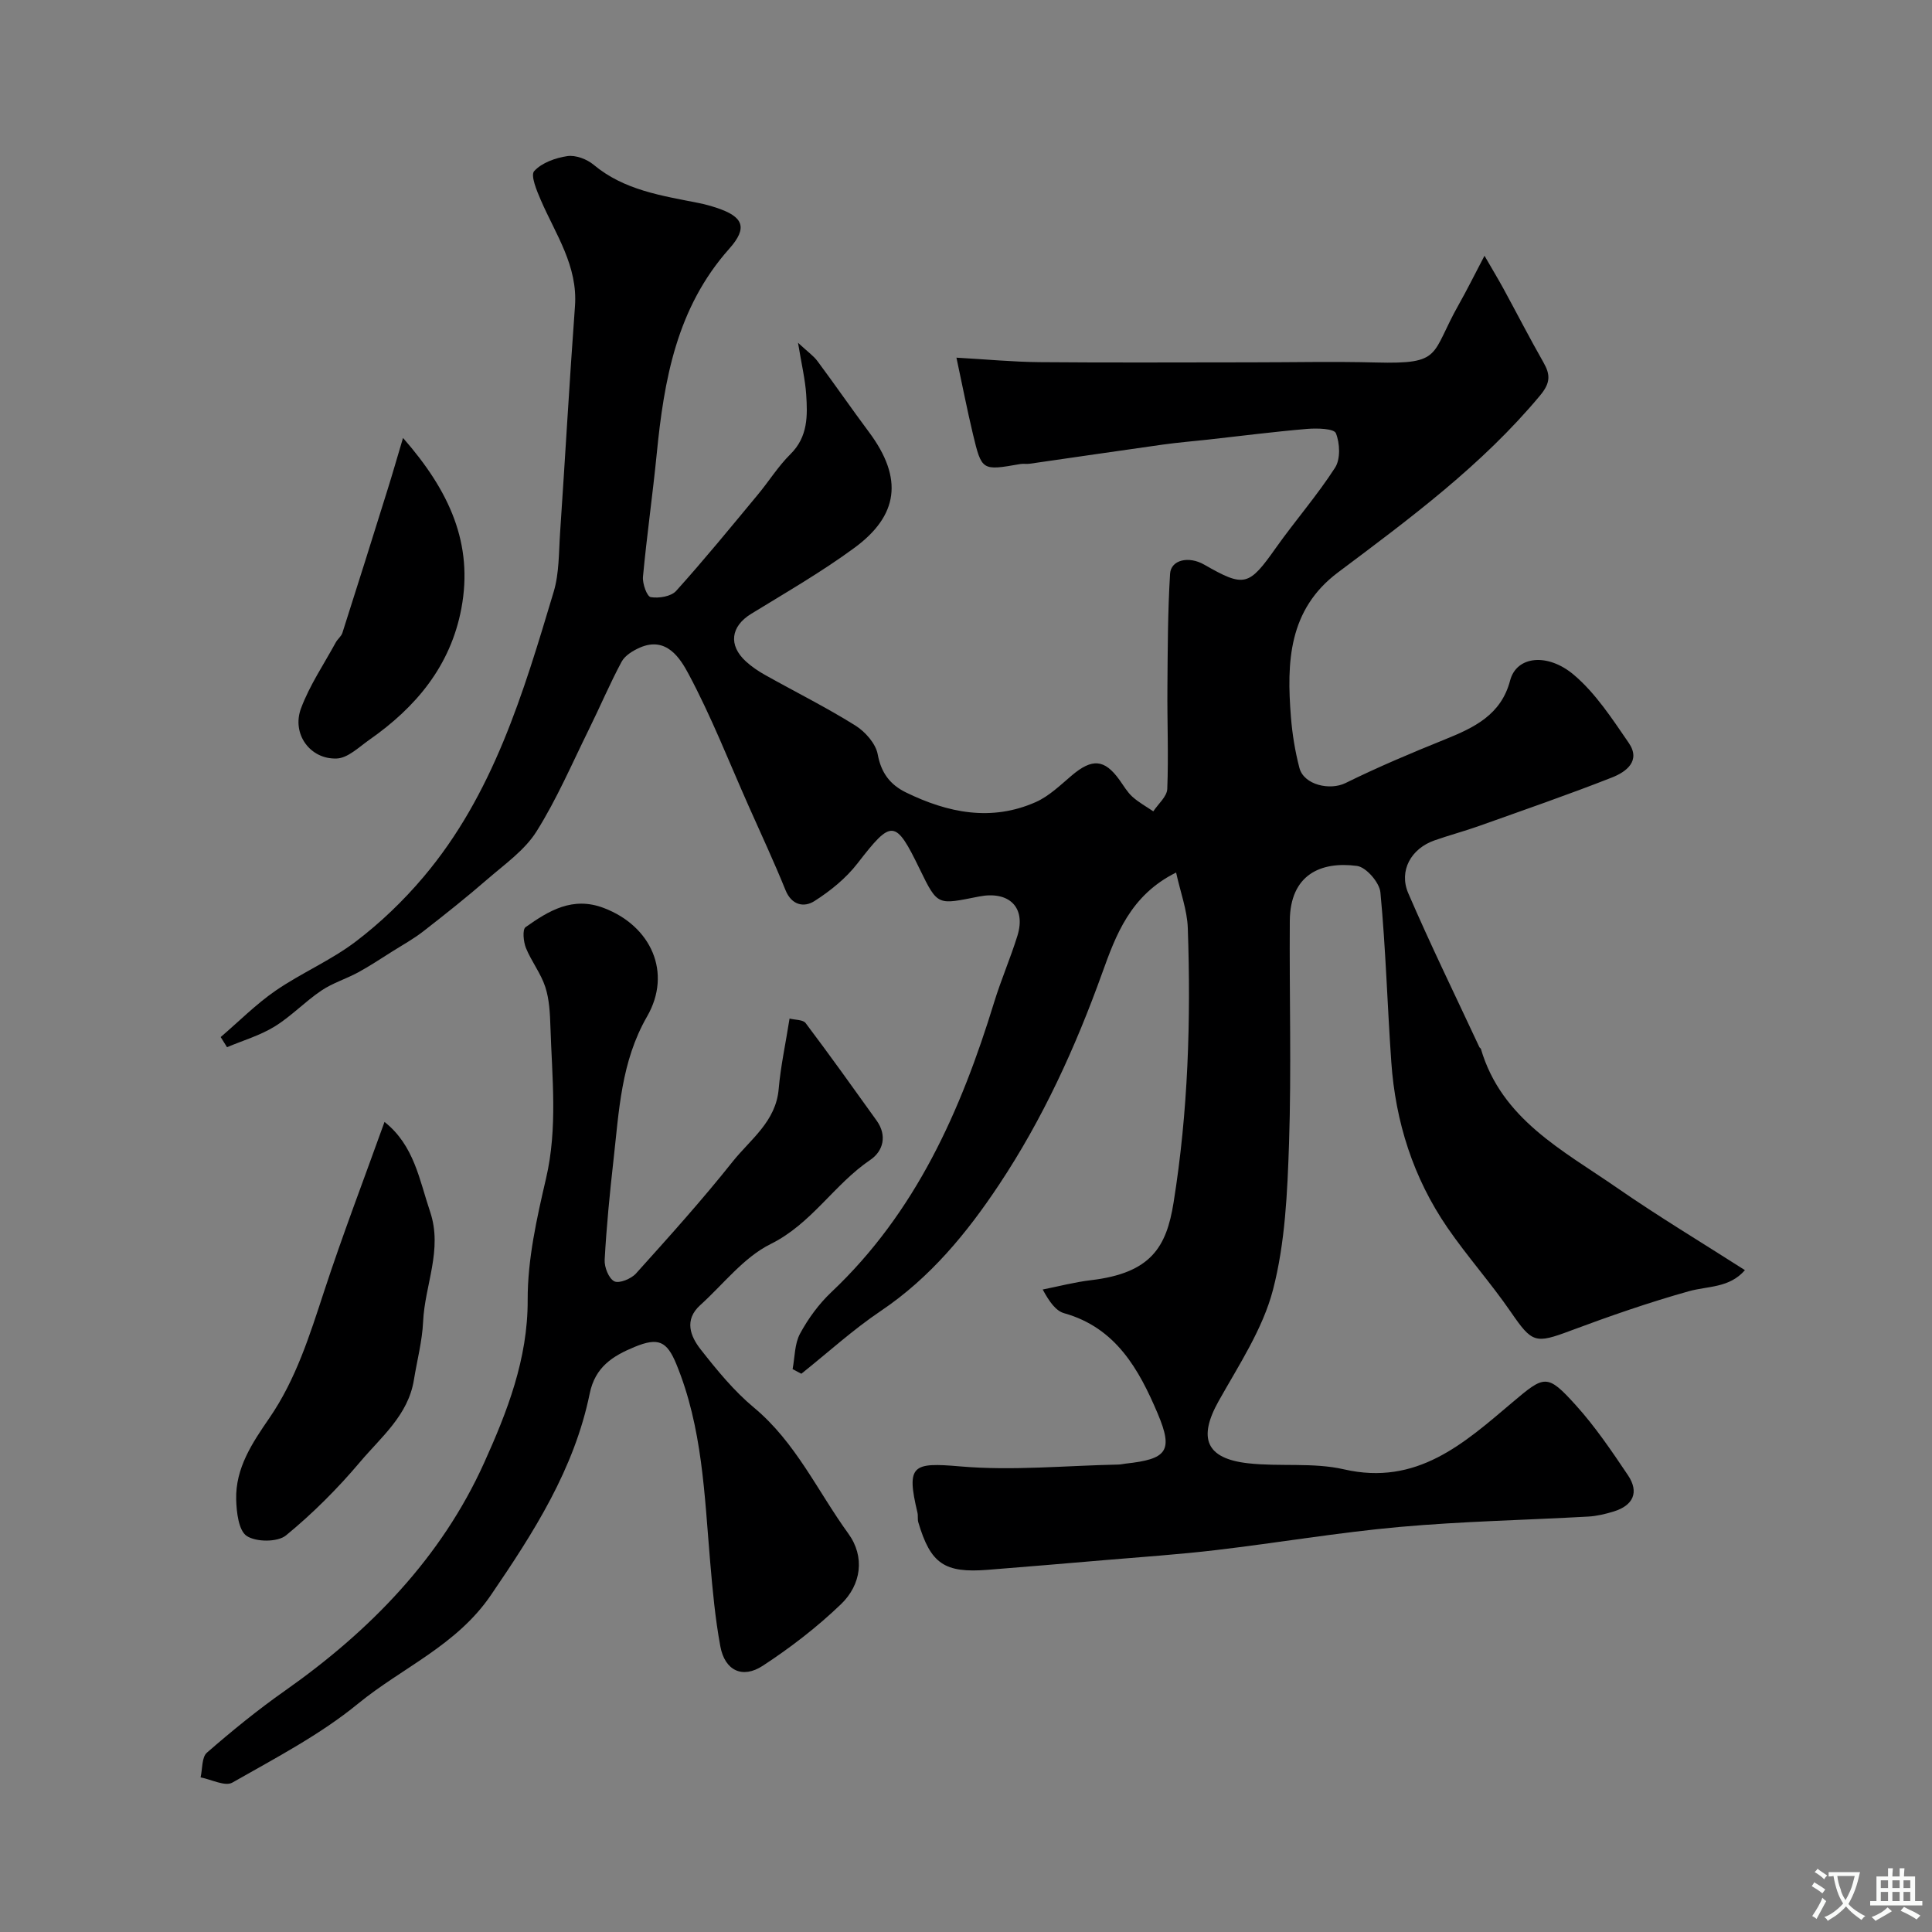 <svg enable-background="new 0 0 400 400" viewBox="0 0 400 400" xmlns="http://www.w3.org/2000/svg"><rect x="0" y="0" width="400" height="400" fill="#808080" stroke="none"/><g fill="#000001"><path d="m198.02 74.05c6.07.34 11.64.88 17.22.93 14.53.13 29.07.04 43.61.04 8.67 0 17.34-.2 26 .03 13.95.36 11.27-1.57 17.19-12.03 1.67-2.95 3.17-6 5.31-10.07 1.7 2.95 2.84 4.83 3.89 6.75 2.78 5.1 5.43 10.27 8.31 15.32 1.48 2.59 1.46 4.27-.7 6.87-12.03 14.44-26.97 25.47-41.83 36.62-10.29 7.72-10.64 18.63-9.75 29.91.28 3.55.86 7.13 1.76 10.57.92 3.53 6.33 4.72 9.55 3.13 6.7-3.3 13.6-6.22 20.53-9.01 6.06-2.45 11.67-5.08 13.54-12.21 1.34-5.14 7.82-5.74 13.19-1.19 4.53 3.83 7.95 9.12 11.37 14.09 2.59 3.76-.58 6.04-3.47 7.17-9.08 3.57-18.3 6.75-27.49 10.03-3.06 1.09-6.21 1.92-9.27 3-4.8 1.68-7.43 6.26-5.41 10.94 4.63 10.74 9.78 21.26 14.72 31.86.07.14.28.23.32.38 4.28 14.56 16.96 20.98 28.14 28.72 8.54 5.92 17.47 11.28 26.52 17.07-3.24 3.73-7.66 3.26-11.62 4.37-8.28 2.32-16.44 5.16-24.5 8.17-7.32 2.74-7.93 2.54-12.35-3.88-4.12-5.99-9-11.46-13.12-17.45-7.08-10.31-10.77-21.91-11.63-34.34-.82-11.69-1.14-23.42-2.25-35.08-.19-2.04-2.95-5.23-4.85-5.48-7.55-1-13.84 1.84-13.91 11.36-.11 15.36.35 30.74-.16 46.09-.34 10.15-.79 20.56-3.32 30.3-2.11 8.11-7.06 15.57-11.25 23.04-4.3 7.68-2.65 11.91 6.12 12.89 6.58.73 13.46-.21 19.82 1.25 15.11 3.47 24.84-5.37 34.86-13.85 6.67-5.64 7.2-6 13.11.53 4.04 4.46 7.45 9.51 10.82 14.52 2.39 3.55 1.1 6.28-2.95 7.53-1.7.52-3.48.95-5.25 1.05-13.03.73-26.1.98-39.09 2.15-12.71 1.14-25.32 3.3-38 4.79-7.67.91-15.39 1.42-23.1 2.08-8.03.69-16.07 1.36-24.1 2-9.02.72-11.88-1.24-14.43-9.85-.18-.62-.02-1.34-.17-1.98-2.36-9.9-1.02-10.43 8.82-9.58 10.84.94 21.85-.16 32.78-.38.49-.01.98-.13 1.47-.19 8.55-.93 9.98-2.55 6.66-10.39-3.85-9.07-8.62-17.74-19.35-20.75-1.69-.47-3.02-2.27-4.45-4.91 3.32-.66 6.62-1.53 9.98-1.93 12.45-1.47 15.64-6.86 17.11-16.04 3.03-18.84 3.61-37.85 2.95-56.88-.13-3.71-1.52-7.37-2.42-11.48-9.48 4.7-12.49 13-15.3 20.8-5.55 15.43-12.31 30.22-21.36 43.83-6.64 9.99-14.24 19.24-24.44 26.11-5.8 3.9-11.01 8.66-16.49 13.03-.6-.32-1.2-.64-1.81-.96.47-2.47.4-5.23 1.54-7.34 1.69-3.13 3.9-6.15 6.48-8.59 17.5-16.53 26.82-37.57 33.71-60.03 1.42-4.63 3.37-9.11 4.81-13.74 1.85-5.95-1.77-9.35-7.92-8.15-8.59 1.68-8.53 2.09-12.29-5.65-5.07-10.45-5.82-10.34-12.89-1.21-2.39 3.09-5.63 5.72-8.94 7.82-2.09 1.33-4.68.91-5.97-2.28-2.37-5.86-5.05-11.59-7.61-17.36-4.08-9.18-7.75-18.58-12.47-27.41-1.71-3.19-4.56-7.83-10.05-5.45-1.44.63-3.1 1.63-3.8 2.93-2.44 4.54-4.45 9.31-6.74 13.94-3.52 7.13-6.67 14.5-10.88 21.2-2.43 3.87-6.53 6.75-10.09 9.83-4.33 3.76-8.83 7.34-13.36 10.86-2.03 1.58-4.31 2.83-6.49 4.21-2.31 1.45-4.58 2.97-6.97 4.27-2.5 1.36-5.32 2.21-7.65 3.79-3.37 2.27-6.23 5.32-9.68 7.44-3.01 1.85-6.54 2.88-9.84 4.27-.44-.7-.87-1.4-1.31-2.1 3.78-3.23 7.31-6.81 11.38-9.61 5.34-3.67 11.45-6.26 16.58-10.16 5.11-3.88 9.86-8.44 14.01-13.35 14.48-17.11 20.7-38.14 26.97-59.05 1.16-3.86 1.05-8.14 1.33-12.23 1.06-15.63 1.93-31.27 3.08-46.89.62-8.37-4-14.89-7.07-21.99-.84-1.94-2.17-5.13-1.37-6.01 1.58-1.73 4.42-2.74 6.87-3.1 1.71-.25 4.03.62 5.42 1.78 6.34 5.3 14.1 6.4 21.75 7.93 1.27.25 2.53.6 3.76 1.01 5.43 1.8 6.52 4.04 2.59 8.45-10.89 12.23-13.51 27.12-15.03 42.55-.84 8.47-2.05 16.9-2.84 25.37-.13 1.42.82 4.09 1.61 4.22 1.67.28 4.21-.13 5.26-1.29 5.83-6.47 11.34-13.22 16.9-19.92 2.3-2.76 4.22-5.88 6.76-8.39 3.65-3.6 3.56-7.98 3.26-12.41-.21-3.07-.94-6.1-1.69-10.65 2 1.86 3.21 2.69 4.03 3.8 3.61 4.85 7.04 9.83 10.65 14.67 7.22 9.67 6.04 17.32-2.97 23.96-6.81 5.01-14.19 9.26-21.41 13.69-4.21 2.58-4.78 6.48-1.08 9.86 1.2 1.09 2.59 2.03 4.01 2.82 6.21 3.48 12.59 6.66 18.61 10.42 2.06 1.28 4.25 3.75 4.66 5.98.71 3.89 2.62 6.32 5.86 7.9 8.67 4.23 17.66 6.07 26.87 1.99 2.76-1.23 5.1-3.52 7.46-5.52 4.2-3.55 6.75-3.38 9.84.9.86 1.19 1.61 2.52 2.67 3.49 1.3 1.18 2.89 2.05 4.36 3.05 1.01-1.54 2.82-3.05 2.89-4.63.28-6.96-.03-13.95.03-20.92.06-7.88.07-15.77.55-23.63.18-2.92 3.89-3.72 7.05-1.91 8.37 4.79 9.24 4.49 14.88-3.49 3.97-5.6 8.52-10.81 12.23-16.57 1.15-1.78 1.01-5.07.17-7.14-.39-.97-3.91-1.06-5.95-.89-6.86.58-13.7 1.46-20.55 2.22-3.09.34-6.19.59-9.27 1.02-9.21 1.29-18.4 2.65-27.61 3.97-.66.09-1.35-.04-1.99.07-7.89 1.38-7.95 1.4-9.77-6.18-1.21-5.07-2.2-10.17-3.42-15.85z"/><path d="m163.47 210.88c1.15.3 2.78.21 3.33.94 5.01 6.65 9.85 13.42 14.7 20.19 2.21 3.09 1.37 6.31-1.31 8.13-7.5 5.07-12.14 13.22-20.65 17.43-5.57 2.76-9.77 8.31-14.56 12.64-3.4 3.07-2.04 6.47.1 9.19 3.36 4.28 6.88 8.59 11.03 12.04 8.64 7.19 13.17 17.31 19.54 26.09 3.46 4.78 2.68 10.55-1.53 14.6-4.93 4.74-10.45 8.99-16.18 12.74-4.24 2.78-7.88.98-8.8-4-1.07-5.78-1.61-11.67-2.11-17.54-1.18-13.84-1.6-27.77-7-40.9-1.96-4.77-3.73-5.59-8.65-3.56-4.55 1.88-8.16 4.15-9.29 9.66-3.2 15.64-11.56 28.69-20.46 41.73-7.13 10.45-18.37 14.99-27.49 22.46-7.87 6.45-17.13 11.27-26.04 16.35-1.5.85-4.35-.66-6.57-1.08.4-1.74.22-4.17 1.31-5.12 5.18-4.51 10.53-8.87 16.15-12.82 17.61-12.39 32.37-27.53 41.24-47.18 4.74-10.5 9.07-21.48 9.02-33.74-.03-8.38 1.88-16.89 3.8-25.14 2.44-10.49 1.24-20.93.91-31.41-.09-2.76-.22-5.64-1.06-8.23-.92-2.83-2.88-5.3-4.01-8.08-.52-1.29-.76-3.82-.08-4.31 4.8-3.4 9.75-6.43 16.2-3.97 9.81 3.73 14.18 13.4 8.96 22.46-5.4 9.37-5.81 19.61-6.96 29.79-.77 6.84-1.44 13.7-1.82 20.57-.09 1.53.83 3.87 1.99 4.47 1 .51 3.49-.51 4.48-1.6 6.83-7.59 13.67-15.18 20.02-23.17 3.68-4.62 8.98-8.3 9.54-15.08.41-4.7 1.43-9.34 2.25-14.55z"/><path d="m79.61 232.28c6.16 4.89 7.21 12 9.44 18.6 2.65 7.86-1.11 15.17-1.45 22.77-.19 4.04-1.26 8.04-1.91 12.06-1.18 7.29-6.77 11.8-11.12 16.95-4.64 5.5-9.8 10.67-15.36 15.23-1.73 1.42-6.18 1.4-8.12.12-1.69-1.11-2.12-4.91-2.19-7.55-.17-6.52 3.34-11.74 6.87-16.87 5.5-8 8.34-17.11 11.33-26.22 3.84-11.72 8.26-23.24 12.51-35.09z"/><path d="m83.44 90.67c9.66 11.01 14.59 21.95 12.08 35.31-2.24 11.91-9.42 20.46-19.07 27.2-2.14 1.5-4.43 3.77-6.73 3.86-5.53.22-9.37-5.11-7.4-10.38 1.78-4.78 4.73-9.12 7.19-13.64.38-.71 1.14-1.25 1.38-1.99 3.15-9.85 6.25-19.72 9.33-29.59.99-3.15 1.9-6.33 3.22-10.77z"/></g><path d="m377.9 391.2c-.2.3-.4.5-.6.8-.7-.6-1.4-1-2.2-1.5.2-.3.4-.5.5-.8.6.4 1.4.8 2.3 1.5zm-1.8 6.1c-.2-.2-.5-.4-.9-.6.4-.6.8-1.2 1.2-1.9s.7-1.3.9-1.9c.3.3.5.5.8.7-.7 1.3-1.4 2.6-2 3.7zm2.2-9c-.3.3-.5.5-.6.8-.6-.6-1.3-1.1-2-1.5.3-.3.5-.5.6-.7.6.5 1.3.9 2 1.4zm.3.2v-.9h2 4.5c-.3 1.3-.6 2.5-1 3.6s-.9 2.1-1.4 3c.4.5 1 1 1.6 1.4s1.2.8 1.9 1.1c-.3.2-.5.4-.8.8-.4-.3-1-.7-1.6-1.2s-1.2-1.1-1.6-1.6c-.5.6-1.1 1.1-1.7 1.6s-1.4.9-2.1 1.4c-.1-.3-.3-.5-.7-.8.6-.2 1.2-.5 1.9-1s1.4-1.1 2-1.8c-.5-.8-.9-1.6-1.2-2.5s-.6-2-.8-3.2c-.4.1-.7.1-1 .1zm2.5 2.7c.2 1 .7 1.7 1 2.2.3-.5.6-1.1 1-2s.6-1.9.9-3h-3.2-.4c.1.9.3 1.8.7 2.8z" fill="#fafbfa"/><path d="m396.5 388.5v1.5 3.6h1.5v.9c-.4 0-1 0-1.7 0h-7.9c-.5 0-.9 0-1.2 0v-.9h1.3v-3.5c0-.7 0-1.2 0-1.6h2.4c0-.8 0-1.4 0-1.7h1c0 .3-.1.8-.1 1.7h1.5c0-.8 0-1.4 0-1.7h1c0 .3-.1.9-.1 1.7zm-8.2 9.2c-.2-.3-.5-.5-.8-.8.8-.3 1.4-.6 1.9-.9s1-.7 1.4-1.1c.3.3.6.5.9.8-1.6 1-2.8 1.6-3.4 2zm2.6-6.8v-1.6h-1.5v1.6zm0 2.7v-1.9h-1.5v1.9zm2.4-2.7v-1.6h-1.5v1.6zm0 2.7v-1.9h-1.5v1.9zm.2 2 .7-.8c.4.2.9.5 1.6.8s1.3.7 1.8 1c-.3.3-.5.5-.8.8-.4-.3-1.5-1-3.3-1.8zm2-4.7v-1.6h-1.4v1.6zm0 2.7v-1.9h-1.4v1.9z" fill="#fafbfa"/></svg>